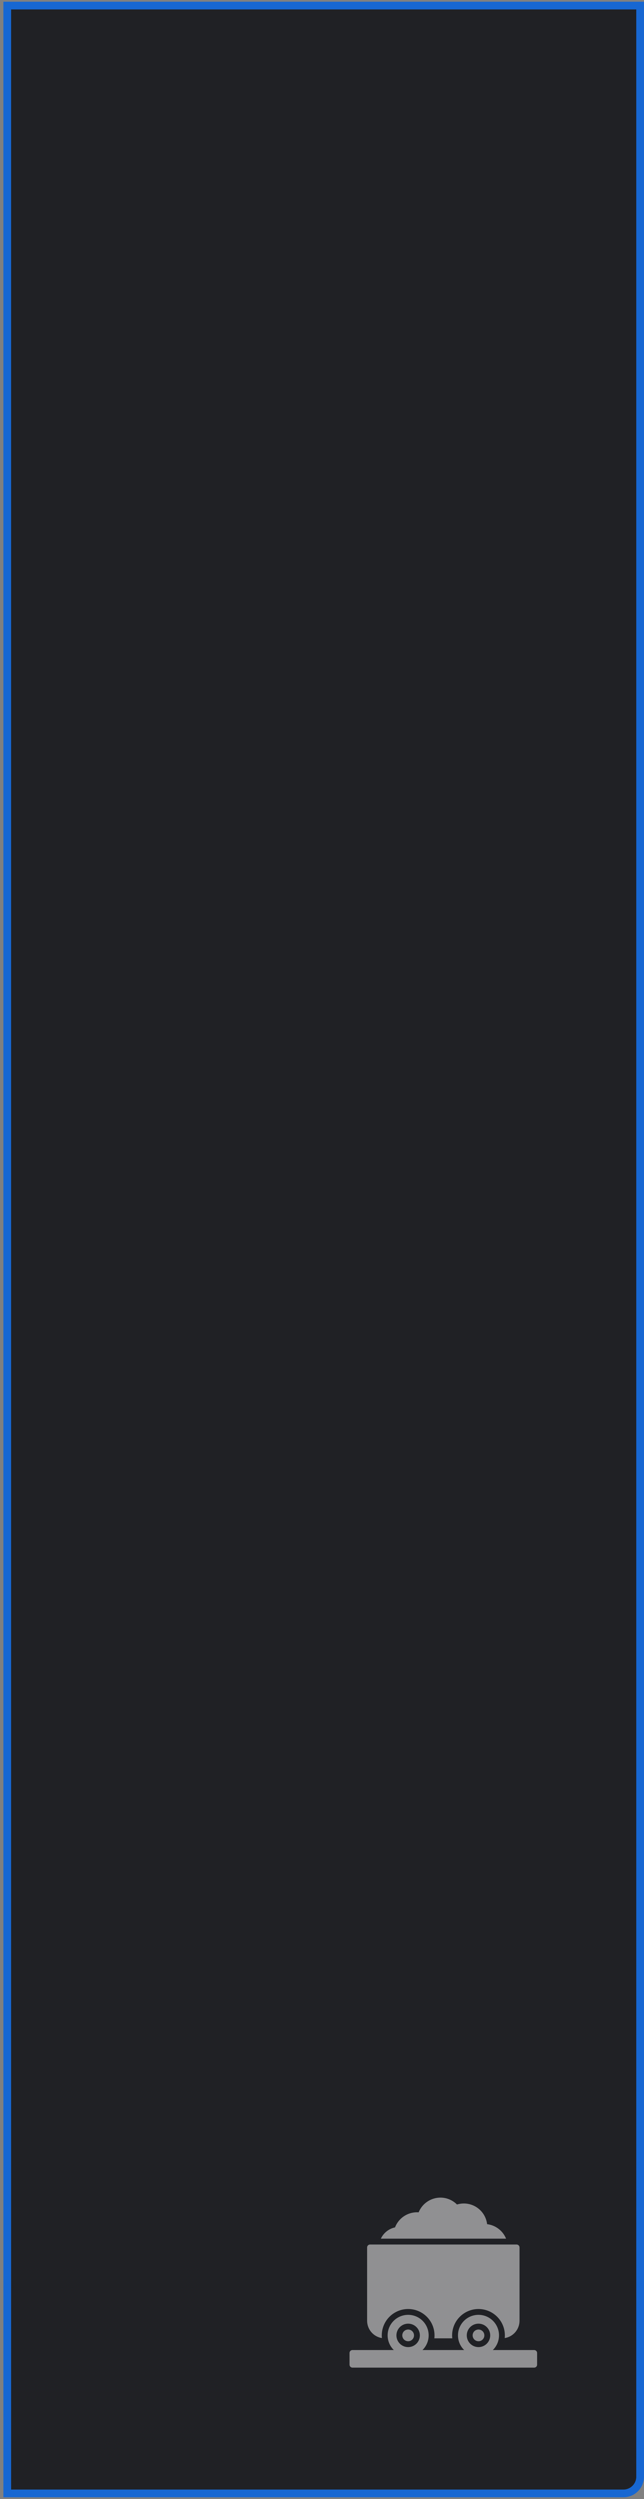 <svg width="125" height="485" viewBox="0 0 125 485" fill="none" xmlns="http://www.w3.org/2000/svg">
<rect x="0" y="0" width="125" height="485" fill="#808080" stroke="none"/>
<path d="M1.407 1.083H124.25V480.667C124.25 482.462 122.795 483.917 121 483.917H1.407V1.083Z" fill="#202125" stroke="#1767D2" stroke-width="1.5"/>
<g opacity="0.5">
<path d="M98.228 434.472H73.924C74.448 433.354 75.465 432.546 76.672 432.287C77.003 431.426 77.586 430.685 78.346 430.161C79.105 429.637 80.005 429.355 80.927 429.351C81.036 429.351 81.149 429.357 81.257 429.363C81.599 428.522 82.182 427.802 82.934 427.293C83.686 426.785 84.571 426.511 85.479 426.507C86.688 426.505 87.847 426.987 88.699 427.844C89.13 427.713 89.579 427.646 90.03 427.645C91.144 427.646 92.219 428.055 93.051 428.795C93.884 429.536 94.416 430.555 94.547 431.661C95.356 431.759 96.123 432.071 96.77 432.565C97.418 433.059 97.921 433.718 98.228 434.472L98.228 434.472ZM74.129 453.769C74.112 453.598 74.101 453.422 74.101 453.246C74.101 451.417 75.076 449.726 76.661 448.812C78.245 447.897 80.197 447.897 81.781 448.812C83.365 449.726 84.341 451.417 84.341 453.246C84.341 453.436 84.33 453.626 84.307 453.815H87.789H87.789C87.766 453.626 87.754 453.436 87.754 453.246C87.754 451.417 88.73 449.726 90.315 448.812C91.899 447.897 93.85 447.897 95.435 448.812C97.019 449.726 97.995 451.417 97.995 453.246C97.995 453.422 97.984 453.598 97.966 453.769C98.768 453.641 99.497 453.232 100.024 452.615C100.55 451.997 100.84 451.213 100.84 450.401V436.178C100.839 435.864 100.585 435.61 100.271 435.609H71.825C71.511 435.61 71.257 435.864 71.256 436.178V450.401C71.256 451.213 71.545 451.997 72.072 452.615C72.598 453.232 73.328 453.641 74.129 453.769H74.129ZM79.221 454.384C79.522 454.384 79.812 454.264 80.025 454.05C80.239 453.837 80.359 453.547 80.359 453.246C80.359 452.944 80.239 452.654 80.025 452.441C79.812 452.228 79.522 452.108 79.221 452.108C78.919 452.108 78.629 452.228 78.416 452.441C78.203 452.654 78.083 452.944 78.083 453.246C78.084 453.547 78.203 453.836 78.417 454.05C78.63 454.263 78.919 454.383 79.221 454.384L79.221 454.384ZM92.875 454.384C93.176 454.384 93.466 454.264 93.679 454.05C93.893 453.837 94.013 453.547 94.013 453.246C94.013 452.944 93.893 452.654 93.679 452.441C93.466 452.228 93.176 452.108 92.875 452.108C92.573 452.108 92.283 452.228 92.07 452.441C91.857 452.654 91.737 452.944 91.737 453.246C91.737 453.547 91.857 453.836 92.071 454.05C92.284 454.263 92.573 454.383 92.875 454.384L92.875 454.384ZM104.253 456.659V458.935C104.253 459.086 104.193 459.23 104.086 459.337C103.98 459.444 103.835 459.504 103.684 459.504H68.411C68.097 459.504 67.843 459.249 67.843 458.935V456.659C67.843 456.345 68.097 456.09 68.411 456.09H76.439C75.679 455.349 75.247 454.334 75.239 453.273C75.23 452.211 75.646 451.189 76.394 450.436C77.141 449.682 78.159 449.258 79.221 449.258C80.283 449.258 81.3 449.682 82.048 450.436C82.796 451.189 83.212 452.211 83.203 453.273C83.195 454.334 82.762 455.349 82.002 456.09H90.093C89.333 455.349 88.901 454.334 88.893 453.273C88.884 452.211 89.3 451.189 90.048 450.436C90.795 449.682 91.813 449.258 92.875 449.258C93.937 449.258 94.954 449.682 95.702 450.436C96.45 451.189 96.866 452.211 96.857 453.273C96.849 454.334 96.416 455.349 95.656 456.09H103.684C103.835 456.09 103.98 456.15 104.087 456.257C104.193 456.364 104.253 456.508 104.253 456.659H104.253ZM90.599 453.246C90.599 453.849 90.839 454.428 91.266 454.855C91.692 455.282 92.271 455.521 92.875 455.521C93.478 455.521 94.057 455.282 94.484 454.855C94.911 454.428 95.15 453.849 95.15 453.246C95.15 452.642 94.911 452.063 94.484 451.637C94.057 451.21 93.478 450.97 92.875 450.97C92.271 450.971 91.693 451.211 91.266 451.637C90.84 452.064 90.6 452.642 90.599 453.246ZM76.945 453.246C76.945 453.849 77.185 454.428 77.612 454.855C78.038 455.282 78.617 455.521 79.221 455.521C79.824 455.521 80.403 455.282 80.83 454.855C81.257 454.428 81.496 453.849 81.496 453.246C81.496 452.642 81.257 452.063 80.83 451.637C80.403 451.21 79.824 450.97 79.221 450.97C78.617 450.971 78.039 451.211 77.612 451.637C77.186 452.064 76.946 452.642 76.945 453.246Z" fill="white"/>
</g>
</svg>
